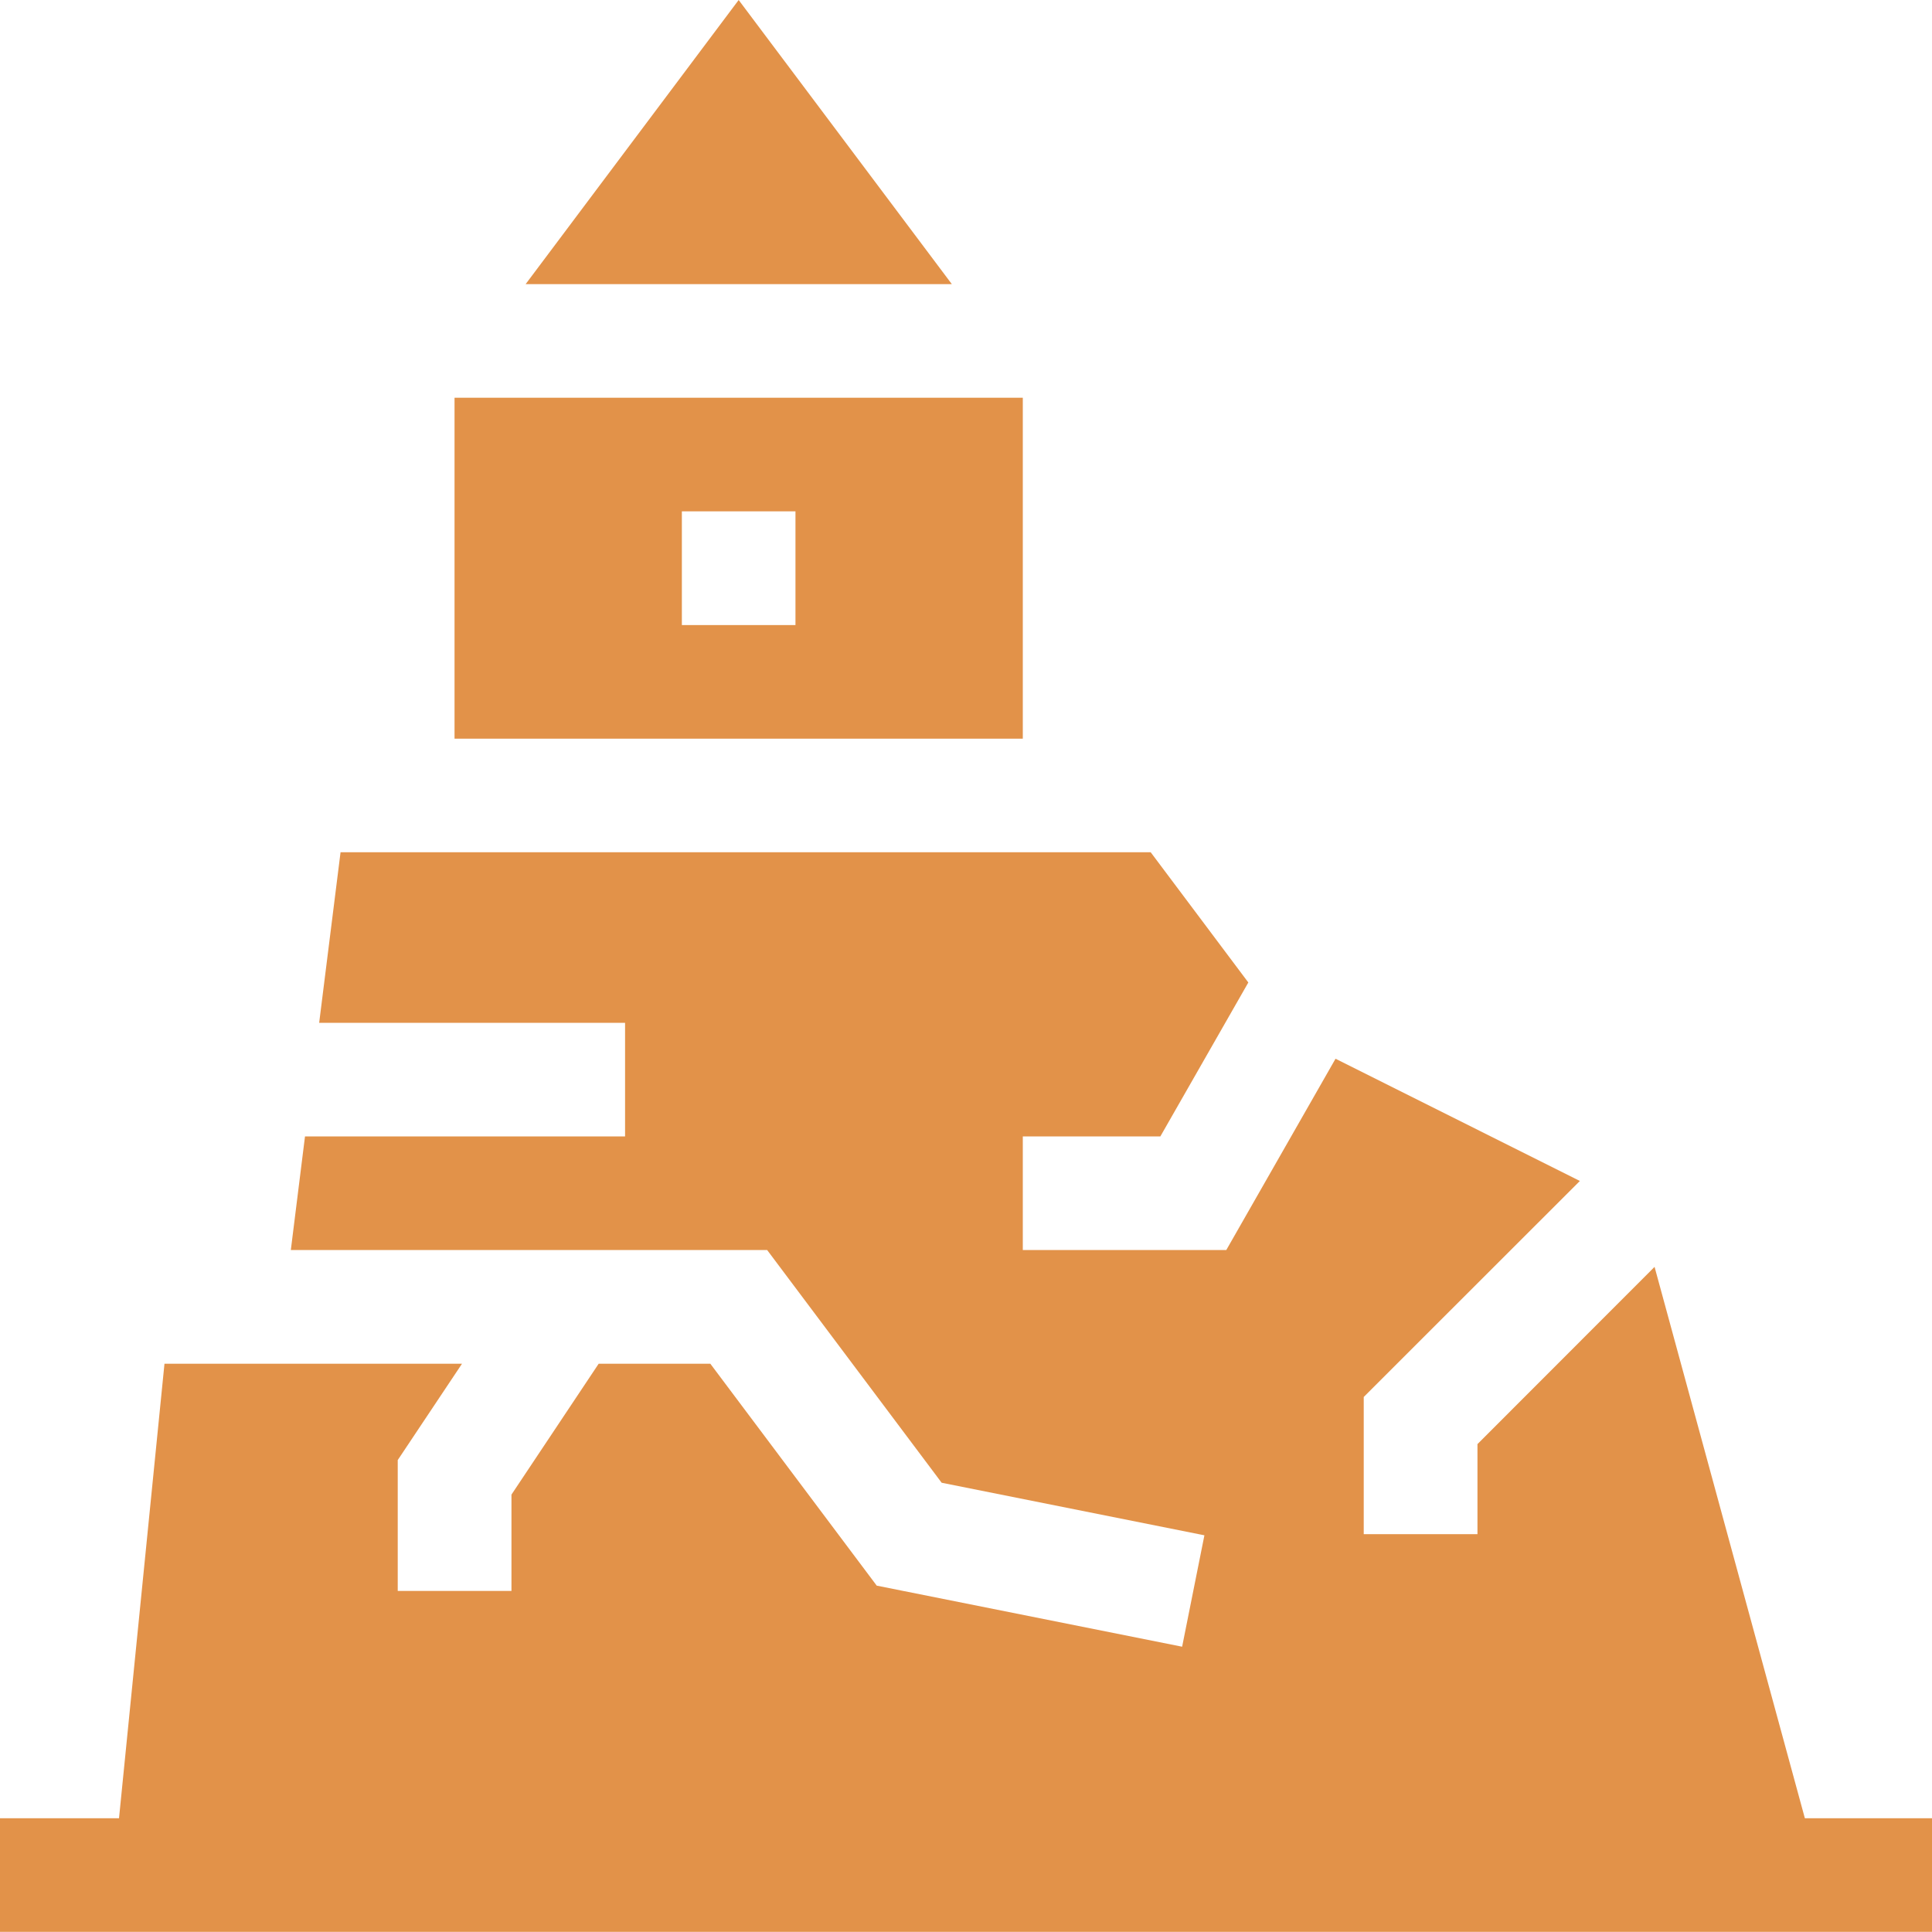 <svg width="15" height="15" viewBox="0 0 15 15" fill="none" xmlns="http://www.w3.org/2000/svg">
<path d="M7.941 3.088H3.529V5.735H7.941V3.088ZM6.176 4.853H5.294V3.97H6.176V4.853Z" fill="#E29249"/>
<path d="M5.735 0L4.081 2.206H7.39L5.735 0Z" fill="#E29249"/>
<path d="M14.013 14.117L12.846 9.836L11.471 11.212V11.911H10.588V10.846L12.266 9.169L10.369 8.22L9.521 9.705H7.941V8.823H9.009L9.692 7.628L8.934 6.617H2.644L2.478 7.941H4.853V8.823H2.368L2.258 9.705H5.956L7.311 11.512L9.351 11.92L9.178 12.785L6.807 12.311L5.515 10.588H4.648L3.971 11.604V12.352H3.088V11.336L3.587 10.588H1.277L0.924 14.117H0V14.999H15V14.117H14.013Z" fill="#E29249"/>
</svg>
